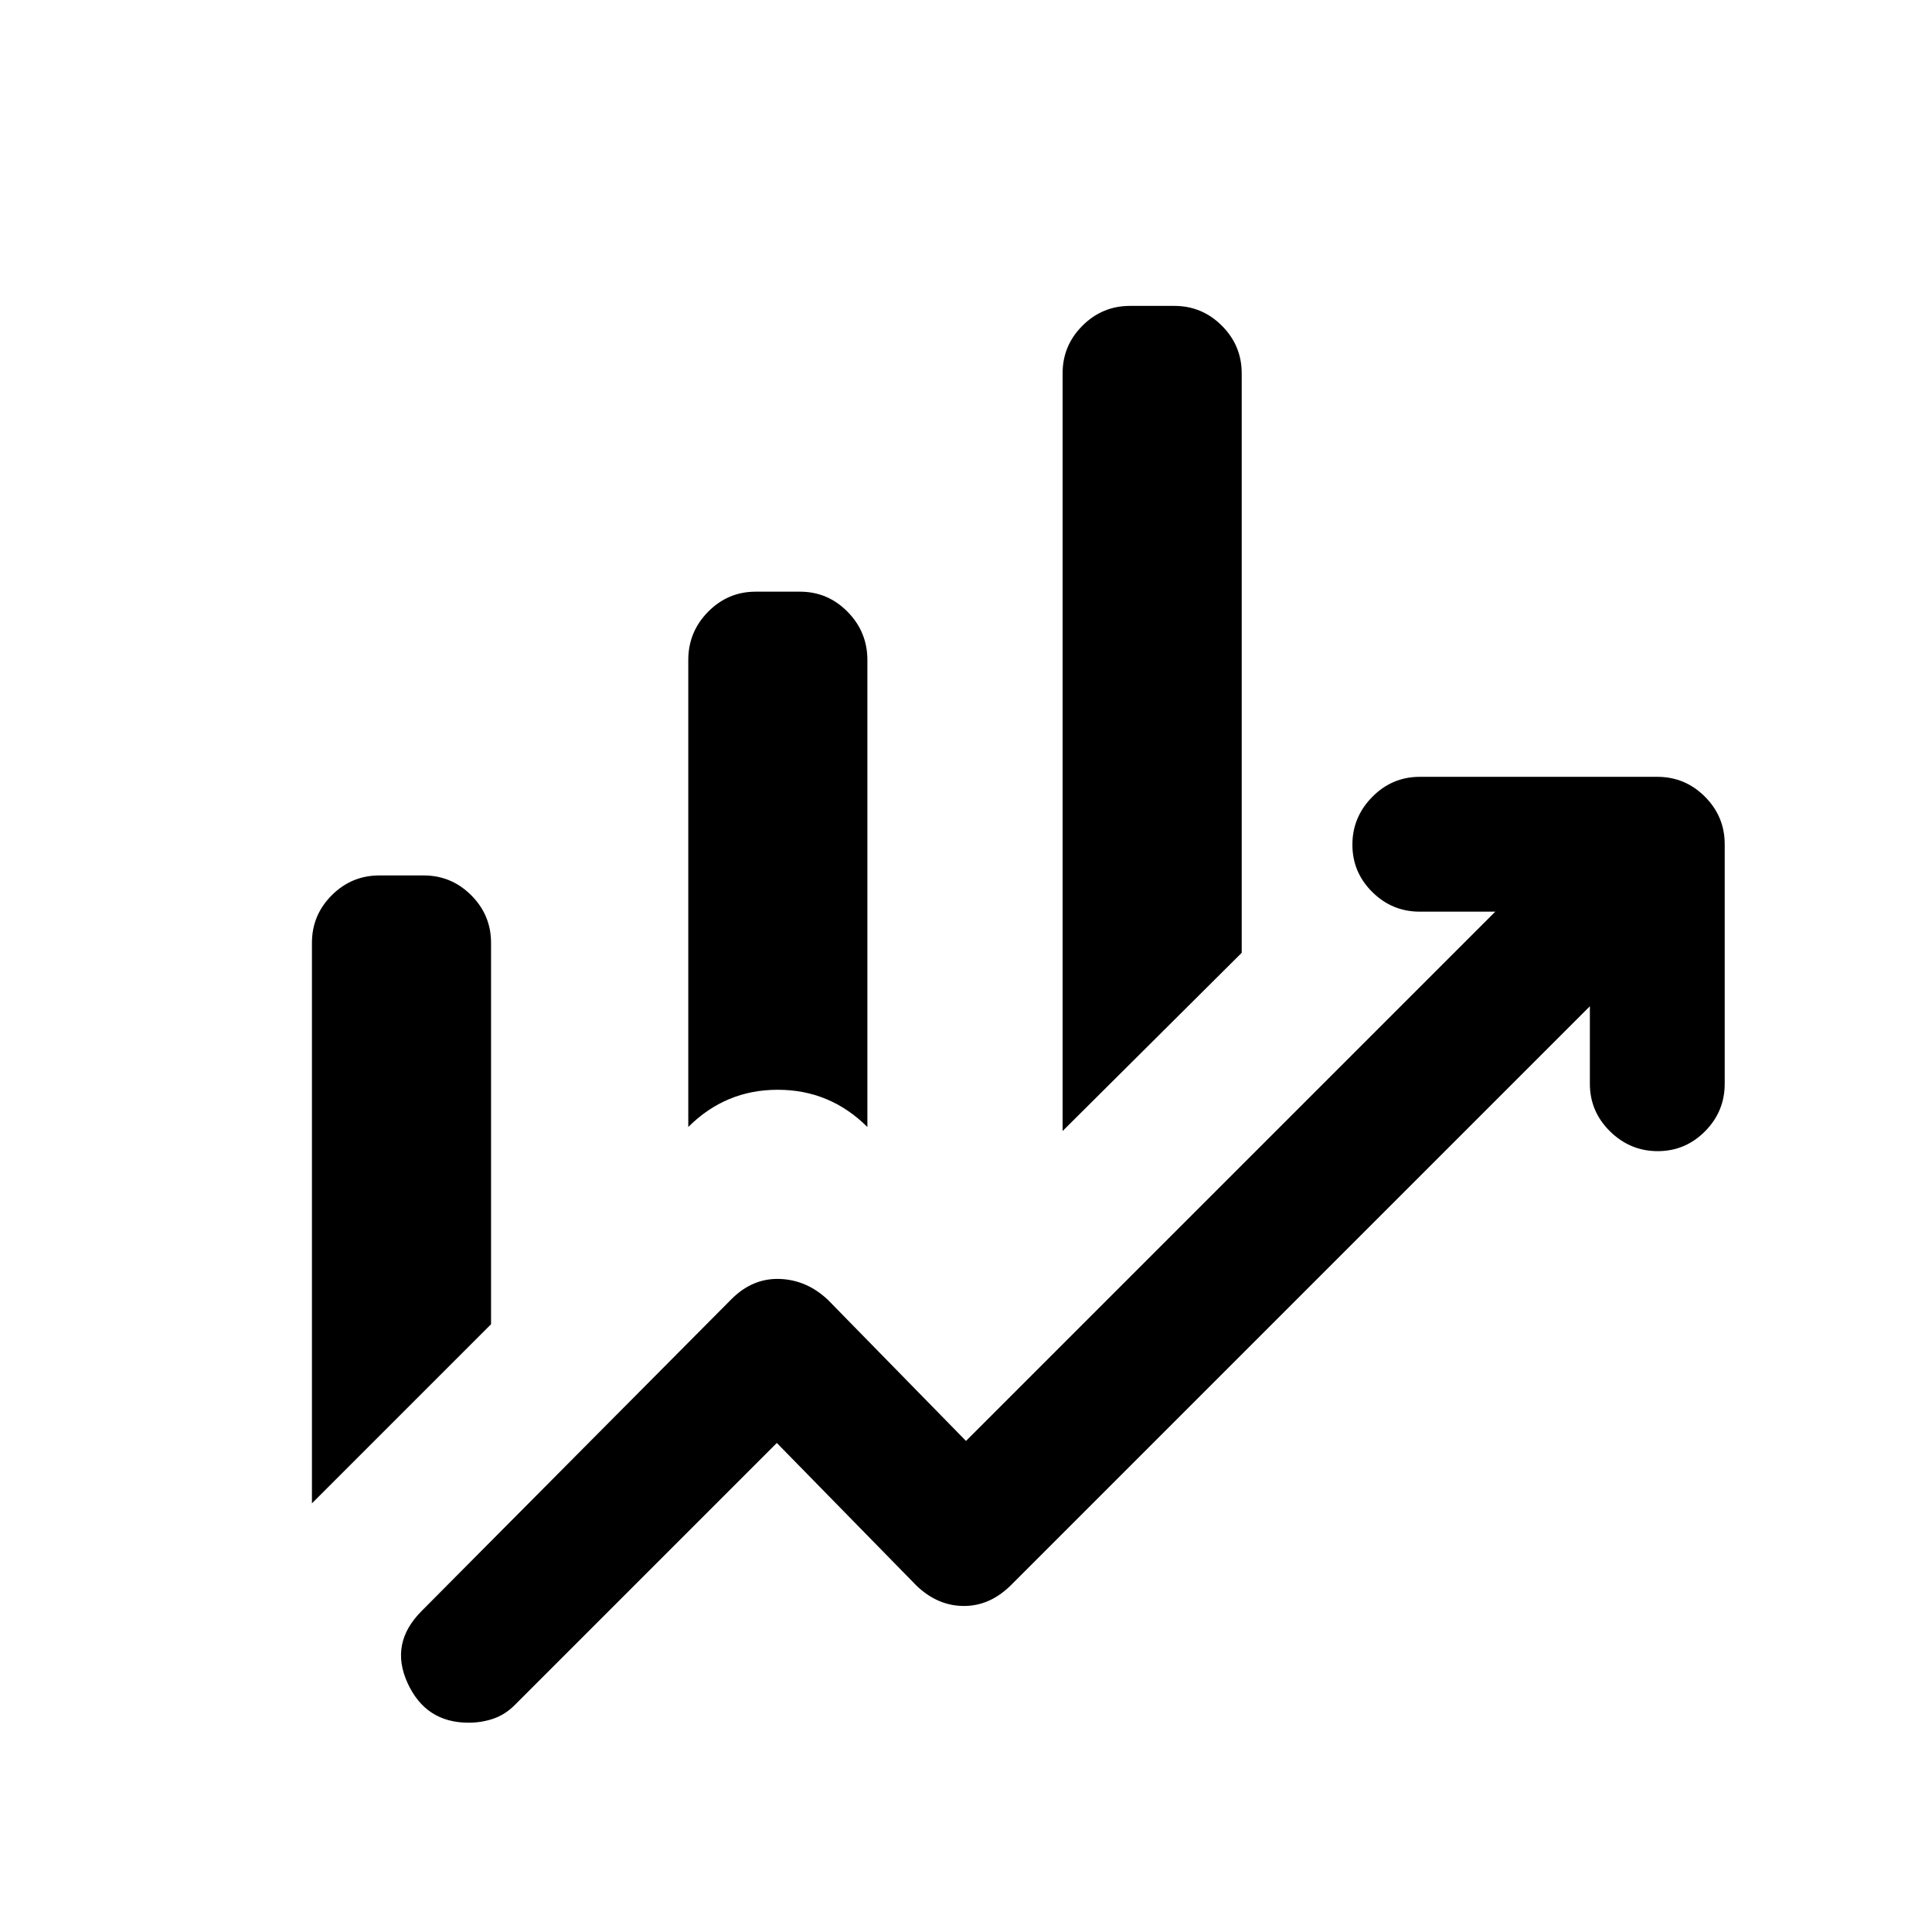 <svg xmlns="http://www.w3.org/2000/svg" height="20" viewBox="0 -960 960 960" width="20"><path d="M342-400v-232.029q0-14 9.85-23.986Q361.7-666 375.5-666h22q13.8 0 23.65 9.985 9.85 9.986 9.85 23.986V-400q-18.592-18.5-44.546-18.5T342-400Zm186 2v-376.5q0-13.8 9.85-23.65Q547.7-808 561.5-808h22q13.8 0 23.65 9.85Q617-788.3 617-774.5v287.944L528-398ZM155-213v-278.5q0-13.8 9.85-23.65Q174.7-525 188.5-525h22q13.8 0 23.65 9.85Q244-505.3 244-491.5V-302l-89 89Zm77.816 109q-21.316 0-30.316-19.75t7-35.75l154-155q10.5-10.5 24-10t24 10.5l68.5 70 263-263h-37.5q-13.8 0-23.65-9.789-9.85-9.79-9.85-23.5Q672-554 681.85-564q9.85-10 23.65-10h118q13.8 0 23.65 9.85Q857-554.3 857-540.5v119q0 13.8-9.789 23.65-9.79 9.85-23.5 9.85Q810-388 800-397.85q-10-9.85-10-23.65V-460L502.5-172.5Q492-162 479-162t-23.5-10L386-243 255.755-112.755Q251-108 245.168-106q-5.831 2-12.352 2Z"/></svg>